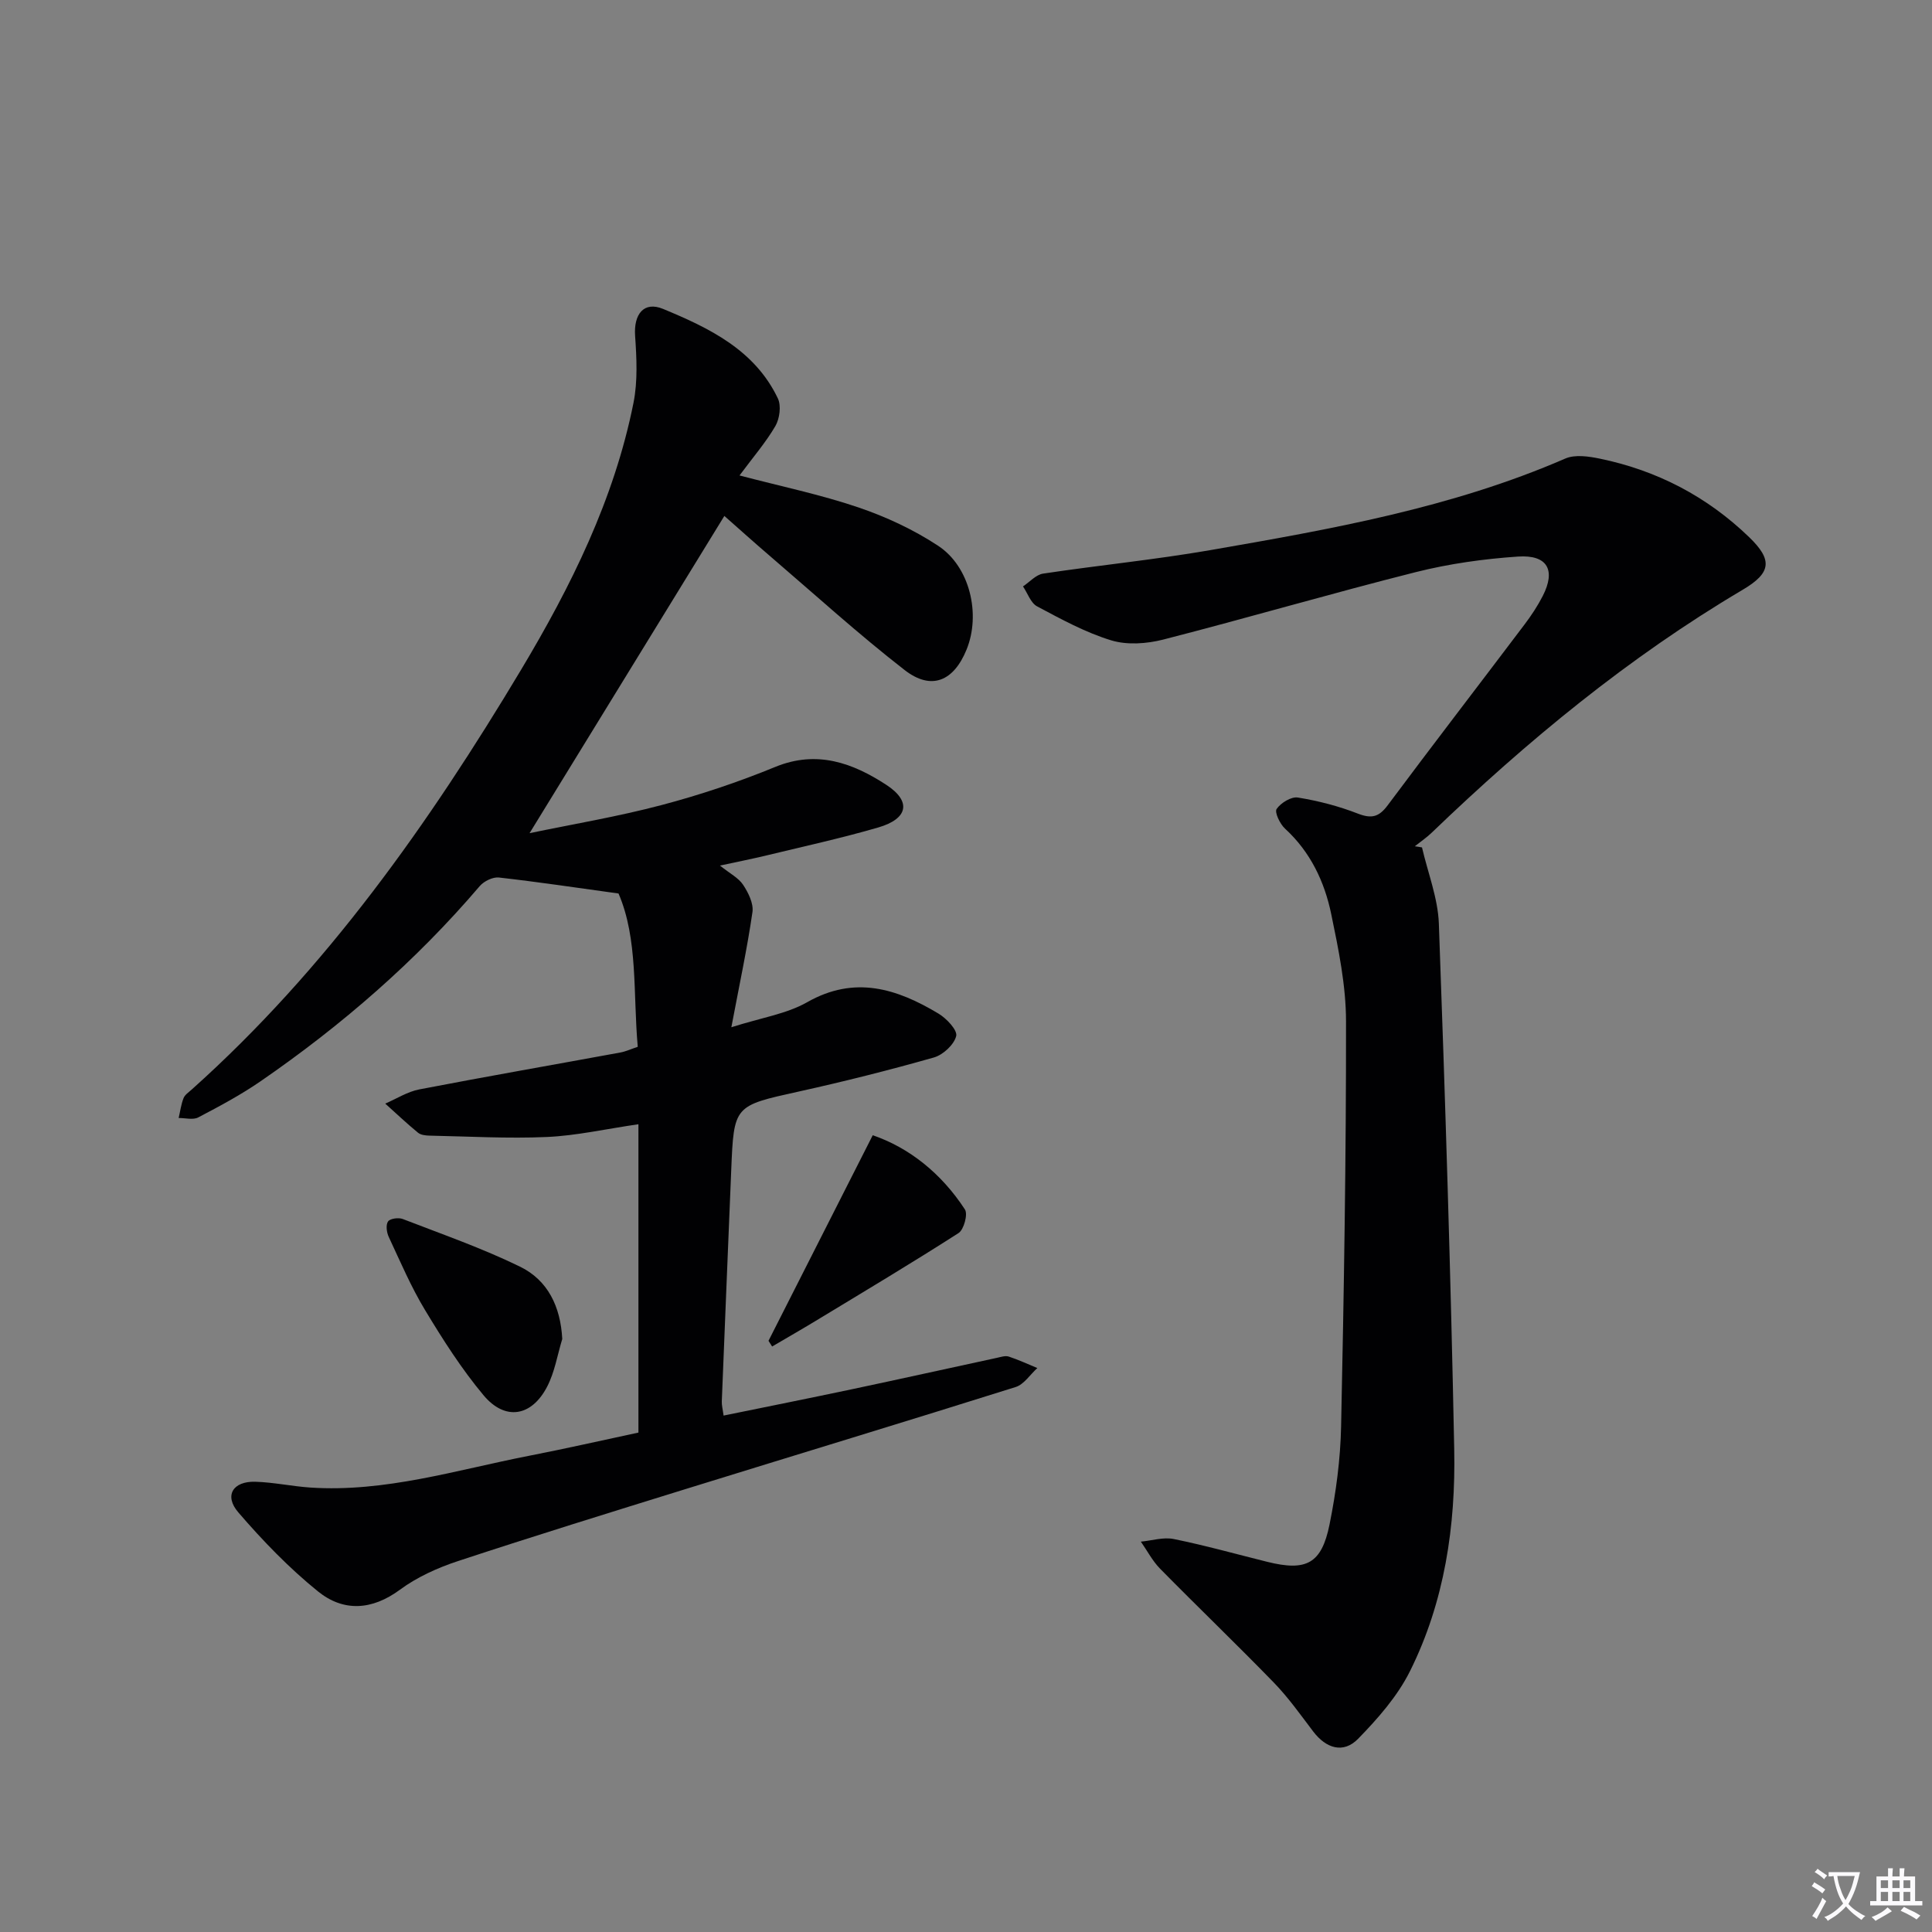 <svg enable-background="new 0 0 400 400" viewBox="0 0 400 400" xmlns="http://www.w3.org/2000/svg"><rect x="0" y="0" width="400" height="400" fill="#808080" stroke="none"/><path d="m377.9 391.2c-.2.3-.4.5-.6.8-.7-.6-1.4-1-2.2-1.5.2-.3.4-.5.5-.8.6.4 1.4.8 2.3 1.5zm-1.8 6.1c-.2-.2-.5-.4-.9-.6.4-.6.8-1.2 1.2-1.9s.7-1.3.9-1.9c.3.3.5.5.8.7-.7 1.3-1.4 2.6-2 3.7zm2.2-9c-.3.3-.5.5-.6.8-.6-.6-1.3-1.1-2-1.5.3-.3.5-.5.6-.7.6.5 1.3.9 2 1.4zm.3.2v-.9h2 4.5c-.3 1.3-.6 2.5-1 3.6s-.9 2.1-1.4 3c.4.5 1 1 1.6 1.4s1.2.8 1.9 1.1c-.3.2-.5.4-.8.8-.4-.3-1-.7-1.6-1.2s-1.2-1.1-1.6-1.6c-.5.6-1.1 1.1-1.7 1.6s-1.4.9-2.1 1.4c-.1-.3-.3-.5-.7-.8.6-.2 1.2-.5 1.9-1s1.4-1.1 2-1.8c-.5-.8-.9-1.6-1.2-2.5s-.6-2-.8-3.2c-.4.1-.7.1-1 .1zm2.5 2.7c.3 1 .7 1.7 1 2.2.3-.5.6-1.1 1-2s.6-1.9.9-3h-3.2-.4c.1.9.3 1.8.7 2.8z" fill="#fbfafc"/><path d="m396.5 388.5v1.5 3.6h1.5v.9c-.4 0-1 0-1.7 0h-7.9c-.5 0-.9 0-1.2 0v-.9h1.3v-3.5c0-.7 0-1.2 0-1.6h2.4c0-.8 0-1.4 0-1.7h1c0 .3-.1.8-.1 1.7h1.5c0-.8 0-1.4 0-1.7h1c0 .3-.1.9-.1 1.7zm-8.2 9.2c-.2-.3-.5-.5-.8-.8.8-.3 1.4-.6 1.9-.9s1-.7 1.4-1.1c.3.3.6.5.9.8-1.6 1-2.8 1.6-3.4 2zm2.6-6.8v-1.6h-1.5v1.6zm0 2.7v-1.9h-1.5v1.9zm2.4-2.7v-1.6h-1.5v1.6zm0 2.7v-1.9h-1.5v1.9zm.2 2 .7-.8c.4.2.9.5 1.6.8s1.3.7 1.8 1c-.3.3-.5.5-.8.8-.4-.3-1.5-1-3.3-1.8zm2-4.7v-1.6h-1.4v1.6zm0 2.7v-1.9h-1.4v1.9z" fill="#fbfafc"/><g fill="#010103"><path d="m153.11 98.44c8.65 2.27 16.8 3.96 24.63 6.62 5.74 1.95 11.42 4.6 16.48 7.93 6.61 4.34 8.87 14.2 5.9 21.49-2.67 6.57-7.29 8.54-12.82 4.25-9.58-7.44-18.58-15.63-27.8-23.53-3.28-2.81-6.49-5.7-9.53-8.38-13.41 21.84-26.74 43.54-40.33 65.68 9.03-1.88 18.29-3.43 27.33-5.82 8-2.11 15.92-4.77 23.57-7.91 8.63-3.53 16.07-.77 22.94 3.71 5.3 3.45 4.51 7.04-1.62 8.83-7.63 2.22-15.41 3.92-23.13 5.79-2.98.72-5.99 1.31-9.67 2.11 2.08 1.66 3.85 2.55 4.8 3.99 1.07 1.62 2.18 3.85 1.93 5.62-1.08 7.47-2.67 14.86-4.37 23.86 6.25-1.99 11.44-2.76 15.69-5.18 9.84-5.6 18.57-2.82 27.17 2.34 1.68 1 3.99 3.45 3.69 4.66-.44 1.79-2.72 3.9-4.62 4.44-9.26 2.63-18.61 4.98-28.01 7.06-13.37 2.96-13.4 2.83-13.95 16.32-.65 15.95-1.32 31.9-1.95 47.84-.03.8.2 1.61.37 2.92 8.96-1.83 17.7-3.58 26.42-5.42 10.06-2.13 20.1-4.36 30.15-6.53.81-.17 1.74-.5 2.46-.27 2.02.66 3.96 1.57 5.93 2.38-1.49 1.34-2.75 3.38-4.49 3.93-22.63 7.12-45.34 14-68 21.02-15.85 4.91-31.7 9.82-47.45 15.01-4.21 1.39-8.47 3.31-12.01 5.92-5.83 4.31-11.73 4.61-16.99.36-6-4.85-11.46-10.51-16.5-16.37-2.97-3.46-1.11-6.46 3.51-6.33 3.8.11 7.58.94 11.38 1.2 15.52 1.03 30.24-3.63 45.19-6.55 7.65-1.49 15.25-3.22 22.77-4.83 0-21.13 0-42.16 0-63.84-6.86 1-12.87 2.37-18.93 2.64-8.09.36-16.22-.12-24.33-.28-.81-.02-1.8-.13-2.37-.6-2.34-1.92-4.54-4.01-6.79-6.03 2.35-1.01 4.6-2.47 7.05-2.94 13.85-2.67 27.75-5.09 41.62-7.64 1.11-.2 2.17-.7 3.61-1.18-.99-11.1.08-22.33-3.98-31.74-8.83-1.22-16.78-2.41-24.77-3.31-1.26-.14-3.09.76-3.96 1.77-13.27 15.56-28.57 28.83-45.36 40.4-4.09 2.82-8.52 5.19-12.93 7.5-1.07.56-2.68.11-4.05.12.32-1.38.5-2.81 1.01-4.11.28-.71 1.09-1.24 1.7-1.79 27.86-24.93 49.11-55.05 68.17-86.88 10.37-17.33 19.3-35.32 23.29-55.3.89-4.48.65-9.27.33-13.88-.3-4.43 1.79-7.21 5.8-5.55 9.54 3.95 18.97 8.48 23.76 18.53.72 1.52.37 4.18-.51 5.71-1.99 3.41-4.62 6.45-7.43 10.24z"/><path d="m294.41 175.45c1.21 5.25 3.29 10.47 3.49 15.76 1.32 36.26 2.46 72.52 3.18 108.79.32 15.9-1.98 31.61-9.17 46.02-2.58 5.17-6.64 9.79-10.73 13.98-3.05 3.12-6.62 2.01-9.3-1.52-2.62-3.45-5.14-7.02-8.14-10.11-7.74-7.97-15.76-15.66-23.55-23.58-1.59-1.62-2.67-3.73-3.99-5.61 2.28-.21 4.67-.98 6.82-.54 6.5 1.32 12.91 3.12 19.35 4.72 8.09 2.01 11.25.41 12.9-7.75 1.34-6.65 2.25-13.49 2.39-20.26.59-27.97 1.05-55.95 1.02-83.92-.01-7.4-1.55-14.87-3.06-22.16-1.39-6.73-4.31-12.89-9.58-17.72-1.04-.96-2.19-3.38-1.73-4.06.86-1.26 3.02-2.59 4.39-2.37 4.21.68 8.43 1.77 12.41 3.32 2.85 1.11 4.38.73 6.2-1.72 9.35-12.54 18.9-24.94 28.33-37.43 1.4-1.85 2.7-3.82 3.76-5.88 2.75-5.36 1.01-8.59-5.1-8.18-7.09.48-14.25 1.48-21.13 3.21-17.51 4.41-34.85 9.49-52.35 13.98-3.41.87-7.47 1.16-10.75.16-5.34-1.63-10.38-4.39-15.35-7.04-1.33-.71-1.96-2.72-2.92-4.13 1.39-.92 2.68-2.43 4.17-2.65 11.5-1.73 23.09-2.87 34.54-4.85 25.01-4.34 50.03-8.75 73.56-18.97 2.02-.88 4.85-.46 7.17.02 11.84 2.44 22.22 7.86 30.91 16.26 4.91 4.74 4.56 7.4-1.35 10.89-23.64 13.98-44.64 31.32-64.38 50.29-1.07 1.03-2.33 1.88-3.5 2.81.49.06.99.15 1.49.24z"/><path d="m116.41 277.22c-1.01 3.31-1.56 6.85-3.13 9.87-3.22 6.22-8.71 7.12-13.17 1.78-4.55-5.44-8.42-11.52-12.1-17.62-2.91-4.81-5.13-10.04-7.52-15.15-.44-.94-.65-2.49-.15-3.21.42-.61 2.17-.85 3.04-.51 8.15 3.15 16.44 6.04 24.27 9.86 5.78 2.81 8.41 8.29 8.76 14.98z"/><path d="m159.11 277.6c7.06-13.93 14.13-27.86 21.58-42.56 7.5 2.56 14.2 7.86 19.09 15.37.64.99-.22 4.17-1.32 4.88-9.72 6.24-19.65 12.16-29.53 18.15-3 1.82-6.04 3.56-9.07 5.34-.24-.4-.49-.79-.75-1.18z"/></g></svg>
